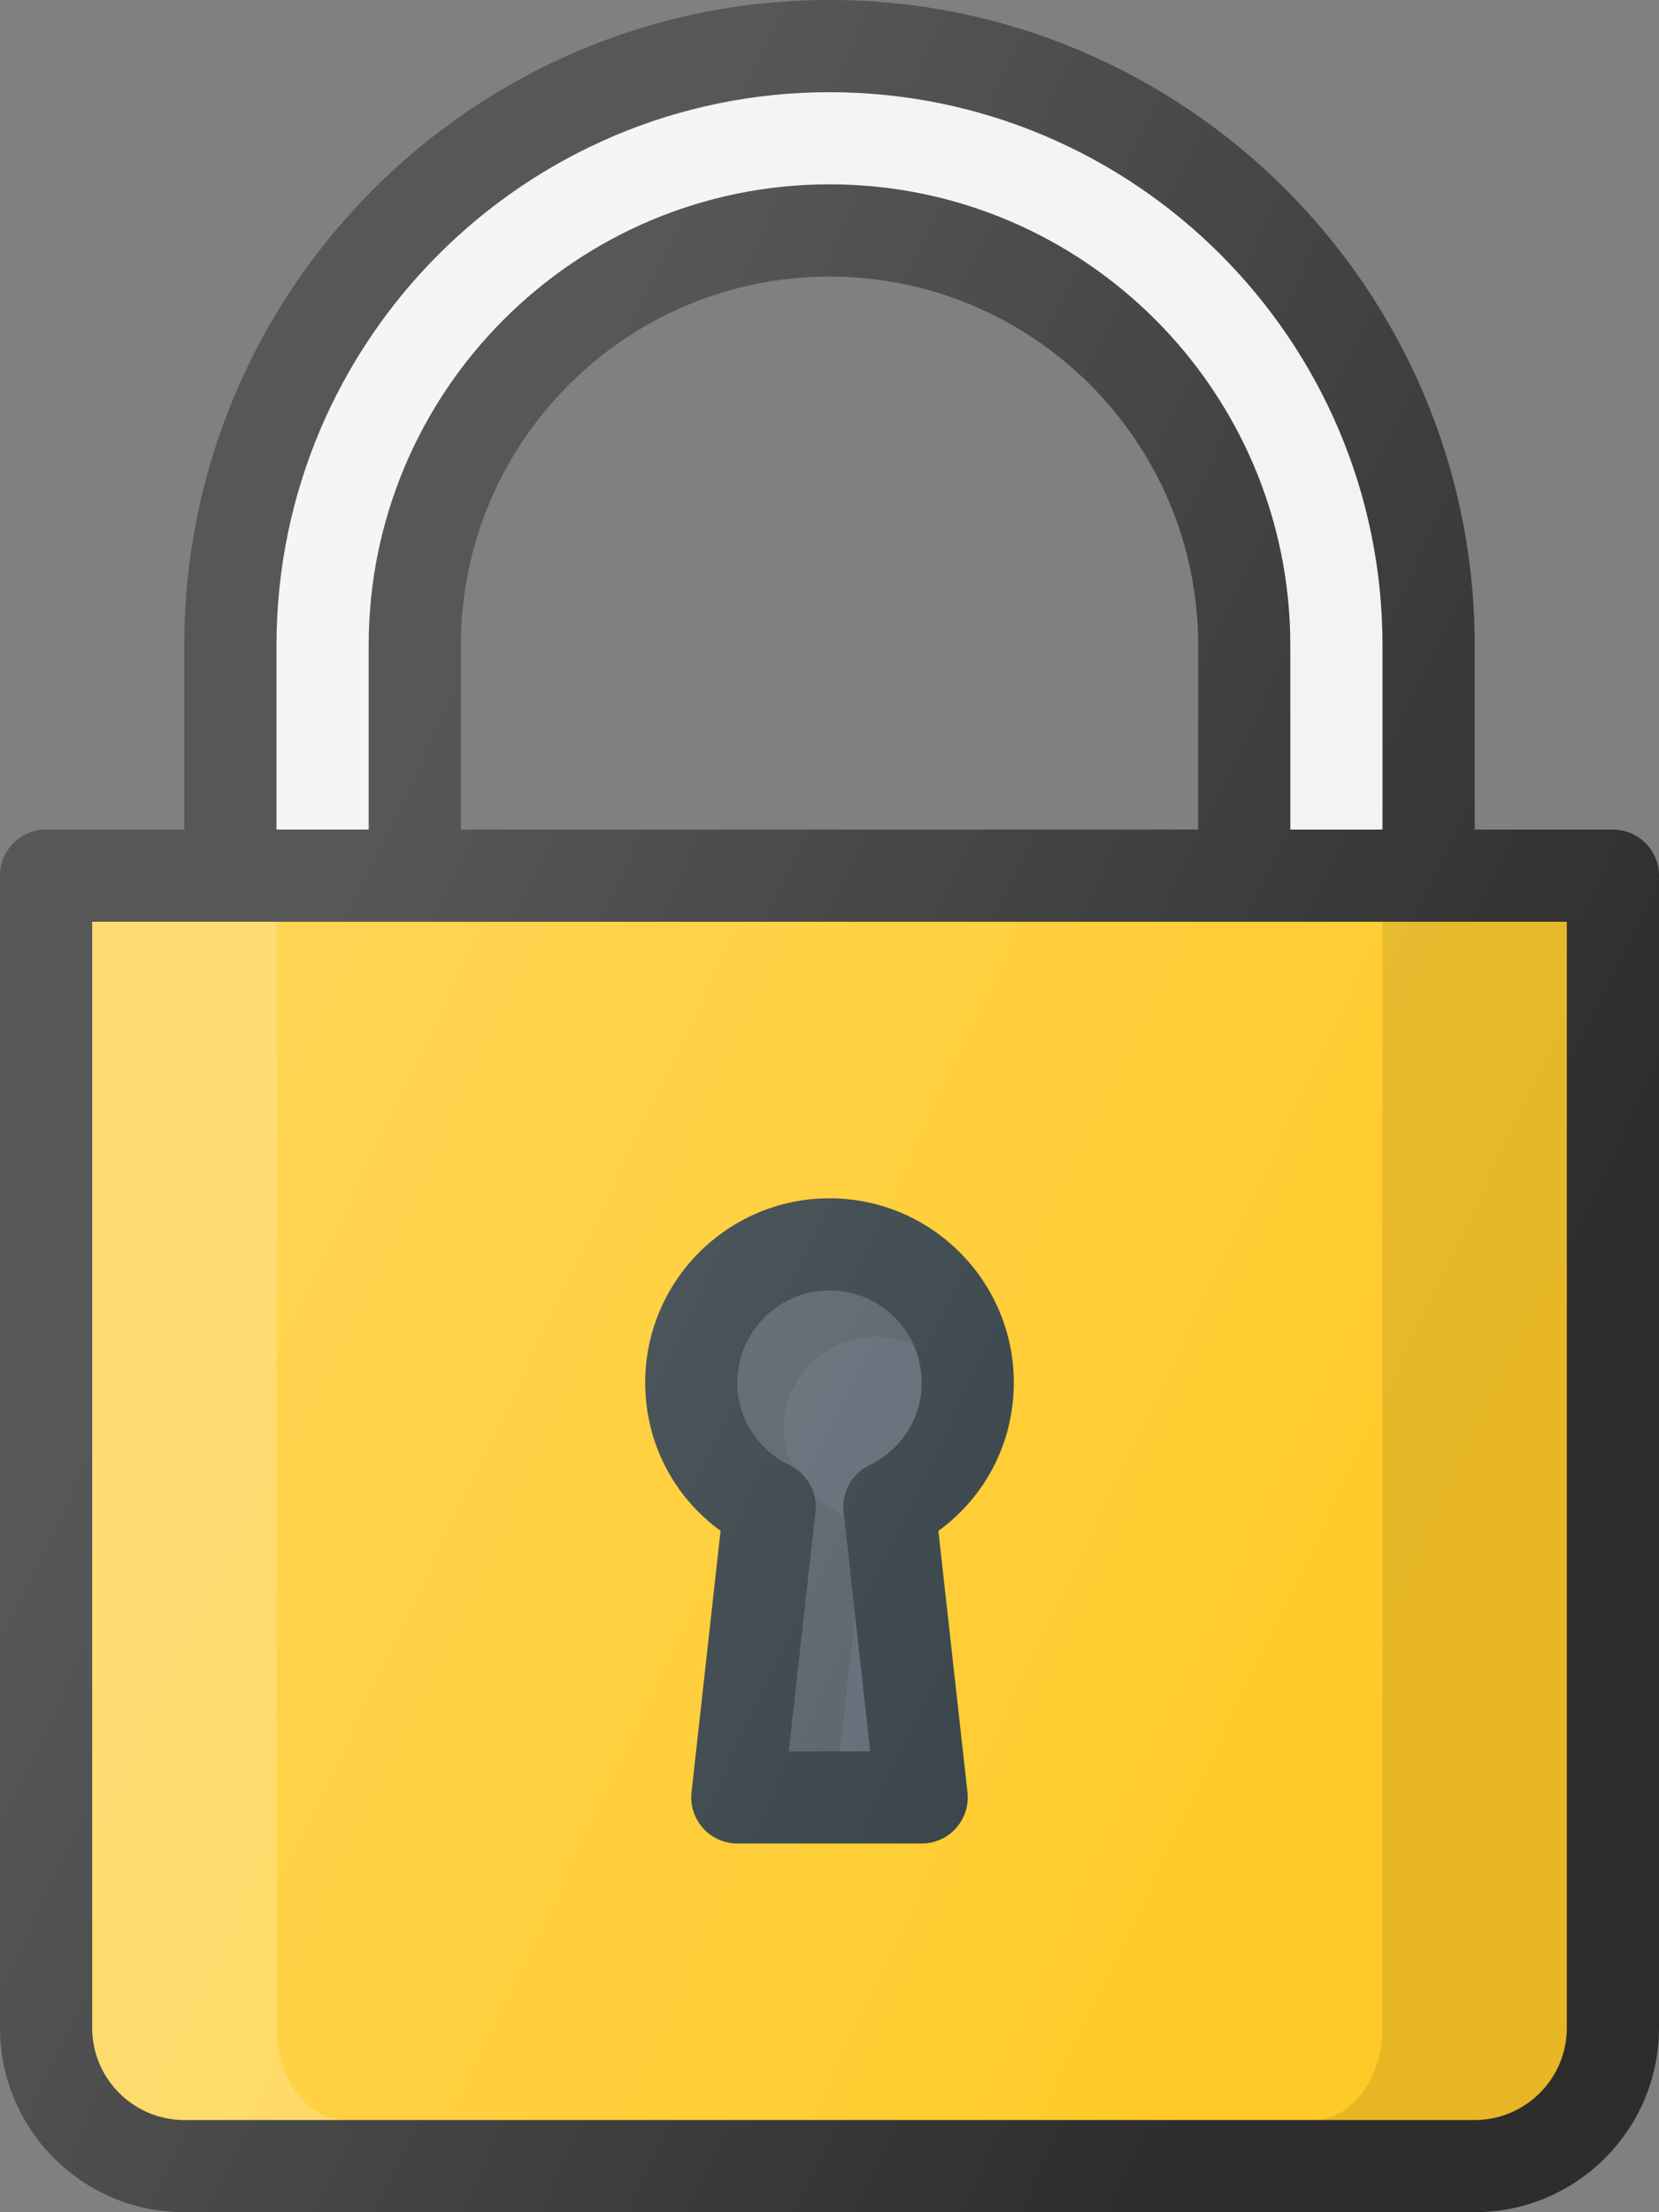 <svg xmlns="http://www.w3.org/2000/svg" width="30" height="40" viewBox="0 0 30 40">
    <rect x="0" y="0" width="30" height="40" fill="#808080" stroke="none"/>
    <defs>
        <linearGradient id="prefix__a" x1="22.129%" x2="83.957%" y1="38.4%" y2="76.841%">
            <stop offset="0%" stop-color="#FFF" stop-opacity=".2"/>
            <stop offset="100%" stop-color="#FFF" stop-opacity="0"/>
        </linearGradient>
    </defs>
    <g fill="none">
        <path fill="#2D2D2D" d="M29.167 15h-2.5v-3.333C26.667 5.234 21.433 0 15 0S3.333 5.234 3.333 11.667V15h-2.5c-.46 0-.833.373-.833.833v20.834C0 38.505 1.495 40 3.333 40h23.334C28.505 40 30 38.505 30 36.667V15.833c0-.46-.373-.833-.833-.833zm-7.5 0H8.333v-3.333C8.333 7.99 11.324 5 15 5c3.676 0 6.667 2.99 6.667 6.667V15z"/>
        <path fill="#F2F2F2" d="M5 11.667c0-5.515 4.486-10 10-10s10 4.485 10 10V15h-1.667v-3.333c0-4.595-3.738-8.334-8.333-8.334-4.595 0-8.333 3.739-8.333 8.334V15H5v-3.333z"/>
        <path fill="#FFCA28" d="M28.333 36.667c0 .918-.748 1.666-1.666 1.666H3.333c-.918 0-1.666-.748-1.666-1.666v-20h26.666v20z"/>
        <path fill="#FFF" d="M5 36.667v-20H1.667v20c0 .918.748 1.666 1.666 1.666H6.25c-.69 0-1.25-.748-1.25-1.666z" opacity=".2"/>
        <path fill="#000" d="M25 16.667v20c0 .918-.56 1.666-1.25 1.666h2.917c.918 0 1.666-.748 1.666-1.666v-20H25z" opacity=".1"/>
        <path fill="#303C42" d="M13.03 27.68l-.525 4.728c-.026.235.05.471.207.648.158.176.385.277.621.277h3.334c.237 0 .463-.1.62-.277.159-.177.234-.413.208-.648l-.526-4.727c.854-.621 1.364-1.604 1.364-2.681 0-1.838-1.495-3.333-3.333-3.333S11.667 23.162 11.667 25c0 1.078.51 2.06 1.364 2.68z"/>
        <path fill="#5C6671" d="M15 23.333c.919 0 1.667.748 1.667 1.667 0 .639-.363 1.21-.948 1.494-.318.155-.504.492-.465.842l.482 4.33h-1.472l.482-4.33c.04-.35-.147-.687-.465-.842-.585-.283-.948-.855-.948-1.494 0-.919.748-1.667 1.667-1.667z"/>
        <path fill="#000" d="M14.353 26.563c-.112-.224-.186-.468-.186-.73 0-.918.748-1.666 1.666-1.666.244 0 .472.058.68.153-.261-.579-.838-.987-1.513-.987-.919 0-1.667.748-1.667 1.667 0 .639.363 1.21.948 1.494.031.015.043.05.072.069zM15.463 29.216l-.194-1.741c-.054-.048-.088-.115-.155-.148-.164-.079-.305-.185-.43-.305.03.103.075.203.062.314l-.482 4.33h.926l.273-2.45z" opacity=".1"/>
        <path fill="url(#prefix__a)" d="M29.167 15h-2.5v-3.333C26.667 5.234 21.433 0 15 0S3.333 5.234 3.333 11.667V15h-2.5c-.46 0-.833.373-.833.833v20.834C0 38.505 1.495 40 3.333 40h23.334C28.505 40 30 38.505 30 36.667V15.833c0-.46-.373-.833-.833-.833zm-7.5 0H8.333v-3.333C8.333 7.99 11.324 5 15 5c3.676 0 6.667 2.99 6.667 6.667V15z"/>
    </g>
</svg>
